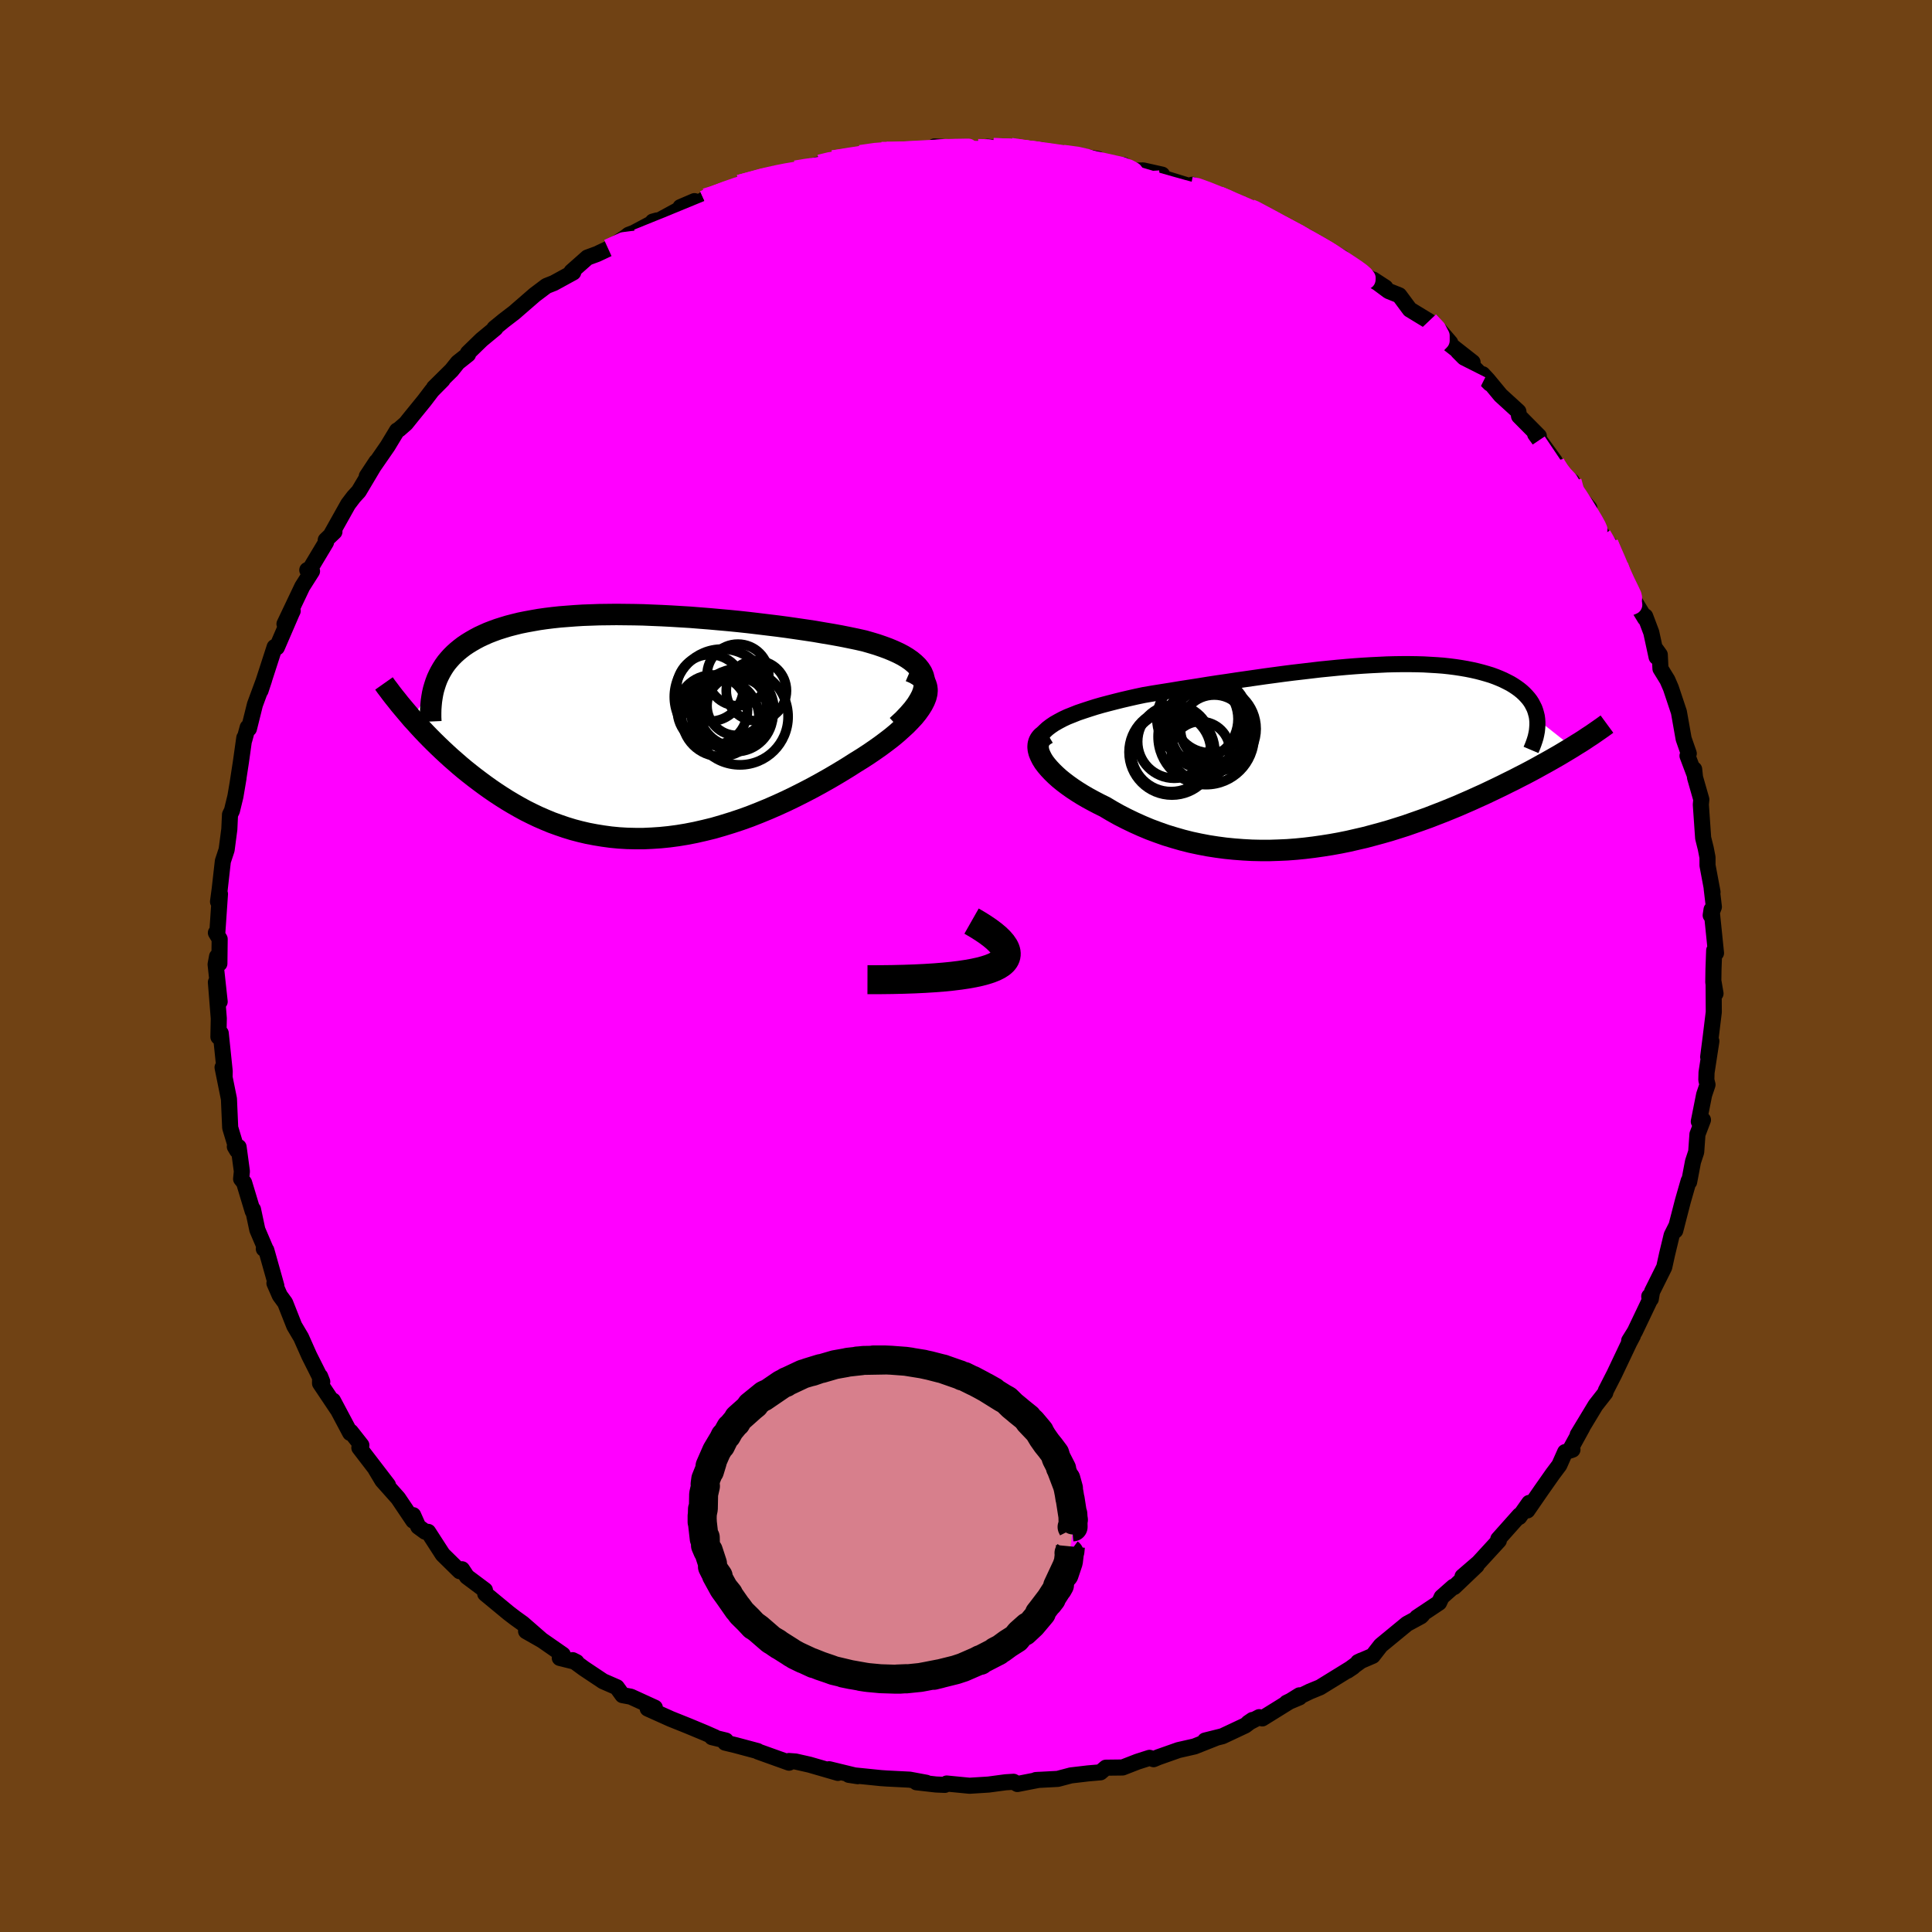 <svg viewBox="-100 -100 200 200" xmlns="http://www.w3.org/2000/svg" width="500" height="500" id="face-svg">
    <defs>
      <clipPath id="leftEyeClipPath">
        <polyline points="29.97,-4.89 29.88,-5.25 29.73,-5.6 29.52,-5.93 29.27,-6.24 28.96,-6.54 28.61,-6.83 28.22,-7.1 27.79,-7.36 27.31,-7.61 26.81,-7.84 26.26,-8.07 25.69,-8.28 25.08,-8.49 24.45,-8.68 23.79,-8.87 22.99,-9.05 22.17,-9.22 21.32,-9.39 20.44,-9.55 19.54,-9.7 18.62,-9.86 17.69,-10 16.73,-10.14 15.76,-10.28 14.78,-10.41 13.79,-10.53 12.8,-10.65 11.79,-10.77 10.78,-10.88 9.77,-10.98 8.76,-11.07 7.76,-11.16 6.75,-11.24 5.75,-11.32 4.76,-11.38 3.77,-11.44 2.8,-11.49 1.83,-11.53 0.88,-11.57 -0.06,-11.59 -0.98,-11.6 -1.89,-11.61 -2.78,-11.6 -3.66,-11.59 -4.51,-11.56 -5.35,-11.53 -6.16,-11.48 -6.95,-11.42 -7.72,-11.36 -8.47,-11.28 -9.2,-11.19 -9.9,-11.09 -10.58,-10.97 -11.24,-10.85 -11.88,-10.72 -12.49,-10.57 -13.07,-10.42 -13.63,-10.25 -14.17,-10.08 -14.69,-9.89 -15.18,-9.7 -15.65,-9.49 -16.1,-9.28 -16.53,-9.05 -16.93,-8.82 -17.32,-8.58 -17.69,-8.33 -18.03,-8.07 -18.36,-7.8 -18.67,-7.52 -18.96,-7.23 -19.23,-6.93 -19.48,-6.63 -19.71,-6.31 -19.92,-5.98 -20.11,-5.65 -20.29,-5.3 -20.45,-4.95 -20.59,-4.58 -23.04,-0.82 -22.68,-0.43 -22.32,-0.03 -21.95,0.37 -21.57,0.77 -21.17,1.18 -20.76,1.59 -20.34,2 -19.91,2.41 -19.47,2.82 -19.02,3.23 -18.55,3.64 -18.08,4.05 -17.59,4.46 -17.09,4.86 -16.58,5.26 -16.05,5.66 -15.51,6.06 -14.95,6.46 -14.38,6.85 -13.8,7.23 -13.2,7.61 -12.58,7.98 -11.95,8.34 -11.31,8.69 -10.65,9.02 -9.98,9.34 -9.29,9.64 -8.59,9.93 -7.87,10.19 -7.14,10.44 -6.39,10.67 -5.63,10.87 -4.86,11.05 -4.07,11.2 -3.27,11.33 -2.46,11.44 -1.63,11.52 -0.79,11.57 0.06,11.59 0.92,11.59 1.79,11.55 2.68,11.49 3.57,11.4 4.47,11.28 5.38,11.13 6.3,10.95 7.22,10.74 8.16,10.51 9.09,10.24 10.03,9.95 10.97,9.64 11.92,9.3 12.86,8.93 13.81,8.54 14.75,8.13 15.69,7.7 16.62,7.25 17.55,6.78 18.47,6.3 19.38,5.8 20.28,5.29 21.16,4.77 22.03,4.24 22.88,3.7 23.56,3.28 24.22,2.85 24.85,2.42 25.46,1.99 26.05,1.55 26.61,1.12 27.14,0.68 27.63,0.24 28.1,-0.19 28.52,-0.62 28.91,-1.04 29.25,-1.46 29.55,-1.88 29.8,-2.28 30,-2.67" />
      </clipPath>
      <clipPath id="rightEyeClipPath">
        <polyline points="-29.83,-3.36 -29.41,-3.6 -28.96,-3.84 -28.47,-4.07 -27.94,-4.28 -27.39,-4.5 -26.8,-4.7 -26.19,-4.9 -25.56,-5.1 -24.9,-5.29 -24.22,-5.47 -23.52,-5.65 -22.8,-5.83 -22.07,-6 -21.32,-6.17 -20.56,-6.33 -19.63,-6.49 -18.69,-6.64 -17.74,-6.79 -16.78,-6.95 -15.81,-7.1 -14.84,-7.25 -13.86,-7.41 -12.88,-7.56 -11.9,-7.7 -10.92,-7.85 -9.94,-7.99 -8.96,-8.13 -7.99,-8.27 -7.02,-8.4 -6.06,-8.53 -5.11,-8.65 -4.16,-8.76 -3.23,-8.87 -2.3,-8.98 -1.39,-9.07 -0.49,-9.16 0.4,-9.24 1.27,-9.31 2.13,-9.37 2.98,-9.42 3.8,-9.46 4.62,-9.5 5.41,-9.52 6.19,-9.53 6.94,-9.53 7.68,-9.52 8.4,-9.5 9.1,-9.46 9.78,-9.42 10.44,-9.37 11.08,-9.3 11.7,-9.22 12.29,-9.13 12.87,-9.03 13.42,-8.92 13.95,-8.8 14.45,-8.67 14.94,-8.53 15.4,-8.39 15.84,-8.23 16.26,-8.06 16.65,-7.89 17.03,-7.7 17.38,-7.52 17.71,-7.32 18.01,-7.12 18.3,-6.91 18.57,-6.69 18.82,-6.46 19.04,-6.23 19.25,-5.99 19.44,-5.74 19.6,-5.49 19.74,-5.22 19.87,-4.96 19.97,-4.68 20.05,-4.4 20.12,-4.12 20.16,-3.82 23.81,-0.93 23.38,-0.67 22.93,-0.4 22.48,-0.13 22.01,0.14 21.52,0.42 21.02,0.7 20.51,0.98 19.99,1.27 19.45,1.56 18.9,1.85 18.33,2.14 17.75,2.44 17.16,2.73 16.56,3.03 15.94,3.33 15.31,3.63 14.66,3.94 13.99,4.24 13.31,4.55 12.62,4.85 11.91,5.16 11.18,5.46 10.44,5.76 9.69,6.05 8.92,6.35 8.14,6.63 7.34,6.91 6.54,7.19 5.72,7.45 4.89,7.71 4.05,7.95 3.2,8.18 2.34,8.41 1.47,8.61 0.6,8.81 -0.29,8.99 -1.18,9.15 -2.07,9.29 -2.98,9.42 -3.88,9.53 -4.79,9.62 -5.71,9.69 -6.62,9.73 -7.54,9.76 -8.45,9.76 -9.37,9.74 -10.28,9.69 -11.2,9.62 -12.11,9.53 -13.01,9.41 -13.91,9.27 -14.8,9.1 -15.69,8.91 -16.56,8.69 -17.43,8.44 -18.28,8.18 -19.13,7.88 -19.96,7.57 -20.77,7.23 -21.57,6.87 -22.36,6.49 -23.12,6.1 -23.87,5.68 -24.59,5.25 -25.2,4.95 -25.79,4.64 -26.36,4.33 -26.91,4.01 -27.44,3.68 -27.94,3.35 -28.42,3.01 -28.87,2.67 -29.29,2.33 -29.68,1.98 -30.03,1.64 -30.36,1.29 -30.65,0.95 -30.9,0.62 -31.11,0.28" />
      </clipPath>
      <filter id="fuzzy">
        <feTurbulence id="turbulence" baseFrequency="0.05" numOctaves="3" type="noise" result="noise" />
        <feDisplacementMap in="SourceGraphic" in2="noise" scale="2" />
      </filter>
      <linearGradient id="rainbowGradient" x1="0%" y1="0%" x2="100%" y2="0%">
        <stop offset="0%" style="stop-color: [object Object]; stop-opacity: 1" />
        <stop offset="50%" style="stop-color: [object Object]; stop-opacity: 1" />
        <stop offset="100%" style="stop-color: [object Object]; stop-opacity: 1" />
      </linearGradient>
    </defs>
    <rect x="-100" y="-100" width="100%" height="100%" fill="rgb(112, 66, 20)" />
    <polyline id="faceContour" points="77.38,0.34 77.36,1.69 77.59,2.85 77.39,1.68 77.41,4.77 77.1,7.3 76.83,9.42 77.16,7.78 76.66,11.03 76.64,11.8 76.76,12.29 76.41,13.33 75.86,16.1 76.29,15.93 75.72,17.42 75.59,19.25 75.26,20.25 74.86,22.35 74.81,22.24 74.21,24.33 73.42,27.39 73.56,26.86 73.05,27.87 72.58,29.82 72.28,31.18 71.02,33.71 70.89,34.47 70.73,34.2 70.77,34.63 69.24,37.84 68.65,38.79 69.04,38.26 68.66,38.98 67.11,42.25 66.22,43.99 66.18,44.18 65.17,45.47 63.32,48.53 63.8,47.77 62.63,49.9 62.78,50.07 62.02,50.32 61.42,51.67 60.73,52.59 59.53,54.3 58.11,56.36 58.3,55.58 57.27,57.04 57.3,56.86 55.1,59.33 55.16,59.48 53.06,61.77 51.4,63.2 52.86,62.07 50.53,64.29 50.45,64.26 49.24,65.33 48.97,65.91 46.69,67.43 47.23,67.18 47.09,67.32 45.65,68.1 42.94,70.33 42.1,71.41 40.59,72.06 40.93,71.9 39.49,72.95 40.07,72.56 36.65,74.67 35.58,75.11 33.19,76.27 34.52,75.71 34.52,75.5 30.67,77.89 30.35,77.76 29.22,78.35 29.66,78.05 28.91,78.62 26.55,79.73 24.75,80.18 25.83,79.93 23.66,80.79 21.99,81.17 19.92,81.9 19.42,82.11 19,81.97 17.75,82.37 16.21,82.97 14.48,82.99 13.92,83.47 12.65,83.58 10.86,83.79 9.5,84.15 7.23,84.27 7.53,84.25 5.32,84.68 4.92,84.45 4.11,84.5 2.31,84.74 2.29,84.74 0.37,84.86 -2,84.63 -2.19,84.77 -3.11,84.73 -5.13,84.5 -4.11,84.55 -5.83,84.23 -8.2,84.11 -8.79,84.07 -12.13,83.73 -11.21,83.87 -14.17,83.15 -13.26,83.53 -16.19,82.68 -17.65,82.35 -18.33,82.3 -18.32,82.47 -21.53,81.32 -21.57,81.27 -23.85,80.66 -24.93,80.4 -24.86,80.18 -26.3,79.83 -26,79.84 -26.95,79.42 -28.75,78.67 -30.57,77.94 -32.95,76.87 -32.21,76.78 -34.7,75.64 -35.56,75.48 -36.15,74.66 -37.57,74.04 -39.55,72.72 -40.72,71.86 -40.32,72.06 -42.05,71.63 -41.74,71.29 -43.87,69.81 -45.54,68.86 -44.02,69.69 -45.89,68.06 -46.67,67.5 -47.35,66.98 -49.77,64.98 -49.8,64.61 -51.66,63.22 -52.17,62.45 -52.41,62.65 -54.17,60.92 -55.68,58.58 -55.99,58.56 -56.7,58.04 -57.23,56.85 -57.22,57.42 -58.79,55.09 -60.42,53.26 -61.11,52.11 -59.84,53.73 -62.8,49.87 -62.59,49.61 -63.69,48.21 -63.75,48.34 -65.53,44.99 -65.09,45.86 -66.87,43.2 -66.86,42.48 -66.64,43.04 -67.23,41.85 -67.99,40.34 -68.83,38.45 -69.54,37.25 -70.48,34.87 -71.04,34.1 -71.59,32.84 -71.39,33.12 -72.43,29.42 -72.69,29.28 -72.48,29.37 -73.36,27.31 -73.81,25.2 -73.84,25.38 -74.73,22.43 -75.04,22.04 -74.96,21.26 -75.3,18.74 -75.69,18.7 -75.46,19.09 -76.17,16.74 -76.26,14.7 -76.3,13.76 -76.96,10.5 -76.75,11.48 -76.74,10.89 -77.15,6.96 -77.39,7.34 -77.35,5.43 -77.65,1.68 -77.26,3.69 -77.68,-0.17 -77.53,-0.98 -77.29,-0.25 -77.26,-2.79 -77.65,-3.44 -77.5,-3.5 -77.23,-7.46 -77.43,-6.66 -77.26,-7.93 -76.93,-10.85 -76.54,-12.03 -76.26,-14.16 -76.19,-15.67 -75.99,-16.08 -75.63,-17.56 -75.31,-19.45 -75.38,-19.05 -75.06,-21.13 -74.71,-23.62 -74.71,-23.41 -74.36,-24.7 -74.23,-24.57 -73.61,-27.06 -72.65,-29.66 -73.03,-28.51 -72.6,-29.84 -71.57,-33.02 -71.34,-32.98 -69.8,-36.55 -69.7,-36.76 -70.55,-35.41 -68.71,-39.28 -67.7,-40.87 -68.19,-40.99 -67.88,-41.14 -66.25,-43.86 -66.28,-44.09 -65.38,-44.95 -65.72,-44.67 -63.96,-47.81 -63.39,-48.56 -62.86,-49.14 -61.04,-52.2 -62.03,-50.7 -59.88,-53.81 -58.9,-55.43 -58.7,-55.54 -57.99,-56.16 -57.46,-56.82 -56.07,-58.53 -55.28,-59.57 -54.19,-60.67 -55.07,-59.87 -53.25,-61.67 -52.61,-62.47 -51.55,-63.31 -51.56,-63.46 -50.15,-64.83 -48.71,-66.02 -48.82,-66.02 -47.84,-66.82 -46.77,-67.64 -44.65,-69.48 -43.43,-70.4 -42.67,-70.7 -40.66,-71.8 -40.84,-71.88 -39.19,-73.34 -38.21,-73.7 -37.04,-74.25 -35.24,-75.44 -34.93,-75.69 -34.38,-75.9 -31.98,-77.18 -32.42,-77.06 -32.29,-76.9 -28.11,-79.18 -29.56,-78.56 -27.1,-79.28 -25.47,-79.97 -26.95,-79.51 -25.69,-79.99 -22.73,-80.96 -23.45,-80.91 -19.63,-82.05 -20.03,-81.75 -17.64,-82.39 -17.37,-82.43 -15.13,-83 -13.97,-83.34 -13.76,-83.44 -12.19,-83.67 -10.93,-83.99 -8.39,-84.37 -8.76,-84.32 -8.2,-84.26 -5.59,-84.48 -5.13,-84.52 -2.57,-84.69 -3.37,-84.5 -3.26,-84.84 1.73,-84.52 1.24,-84.61 2.24,-84.8 2.84,-84.71 4.64,-84.73 5.7,-84.54 7.89,-84.46 8.17,-84.09 10.05,-84.01 11.68,-83.86 13.66,-83.54 13.21,-83.28 15.46,-82.92 15.02,-82.88 16.31,-82.91 17.3,-82.32 18.33,-82.36 20.3,-81.92 20.02,-81.7 23.27,-80.7 23.41,-80.87 25.62,-80 25.04,-80.19 28.44,-78.76 29.45,-78.39 29.56,-78.44 30.42,-77.92 31.34,-77.42 32.65,-76.7 35.27,-75.49 37.07,-74.34 34.71,-75.59 38.9,-73.35 38.96,-72.98 38.31,-73.44 39.72,-72.73 41.33,-71.48 43.41,-70.24 42.15,-71.06 43.75,-69.87 44.85,-69.43 45.94,-67.96 47.93,-66.75 48.93,-65.92 50.13,-64.52 49.7,-64.65 52.44,-62.5 50.94,-63.61 54.24,-60.29 53.48,-61.26 54.01,-60.69 55.34,-59.08 57.18,-57.4 57.25,-56.93 59.3,-54.86 58.92,-55.05 60.94,-52.27 60.62,-52.55 61.59,-50.82 61.55,-51.09 62.73,-50.18 62.89,-49.29 64.53,-47.4 64.54,-46.49 65.84,-44.67 65.81,-44.59 66.53,-43.75 67.57,-41.41 67.86,-40.67 68.03,-39.87 69.38,-37.49 70.3,-35.98 70.31,-36.2 70.94,-34.53 71.49,-31.99 71.45,-32.74 71.82,-32.22 71.89,-30.78 72.61,-29.61 72.97,-28.78 73.8,-26.29 74.29,-23.52 74.82,-22 74.69,-21.76 75.41,-19.85 75.38,-20.36 75.47,-19.51 76.12,-17.24 76.07,-16.71 76.31,-13.25 76.58,-12.17 76.76,-11.24 76.76,-10.42 77.28,-7.65 77.19,-8.05 77.42,-6.12 77.09,-5.25 77.18,-5.84 77.64,-1.34 77.45,-1.61 77.38,0.34 77.36,1.69" fill="rgb(255, 0, 255)" stroke="black" stroke-width="1.667" stroke-linejoin="round" filter="url(#fuzzy)" />
    <g transform="translate(38.97 -21.72)">
      <polyline id="rightCountour" points="-29.83,-3.36 -29.41,-3.6 -28.96,-3.84 -28.47,-4.07 -27.94,-4.28 -27.39,-4.5 -26.8,-4.7 -26.19,-4.9 -25.56,-5.1 -24.9,-5.29 -24.22,-5.47 -23.52,-5.65 -22.8,-5.83 -22.07,-6 -21.32,-6.17 -20.56,-6.33 -19.63,-6.49 -18.69,-6.64 -17.74,-6.79 -16.78,-6.95 -15.81,-7.1 -14.84,-7.25 -13.86,-7.41 -12.88,-7.56 -11.9,-7.7 -10.92,-7.85 -9.94,-7.99 -8.96,-8.13 -7.99,-8.27 -7.02,-8.4 -6.06,-8.53 -5.11,-8.65 -4.16,-8.76 -3.23,-8.87 -2.3,-8.98 -1.39,-9.07 -0.49,-9.16 0.4,-9.24 1.27,-9.31 2.13,-9.37 2.98,-9.42 3.8,-9.46 4.62,-9.5 5.41,-9.52 6.19,-9.53 6.94,-9.53 7.68,-9.52 8.4,-9.5 9.1,-9.46 9.78,-9.42 10.44,-9.37 11.08,-9.3 11.7,-9.22 12.29,-9.13 12.87,-9.03 13.42,-8.92 13.95,-8.8 14.45,-8.67 14.94,-8.53 15.4,-8.39 15.84,-8.23 16.26,-8.06 16.65,-7.89 17.03,-7.7 17.38,-7.52 17.71,-7.32 18.01,-7.12 18.3,-6.91 18.57,-6.69 18.82,-6.46 19.04,-6.23 19.25,-5.99 19.44,-5.74 19.6,-5.49 19.74,-5.22 19.87,-4.96 19.97,-4.68 20.05,-4.4 20.12,-4.12 20.16,-3.82 23.81,-0.93 23.38,-0.67 22.93,-0.4 22.48,-0.13 22.01,0.14 21.52,0.42 21.02,0.7 20.51,0.98 19.99,1.27 19.45,1.56 18.9,1.85 18.33,2.14 17.75,2.44 17.16,2.73 16.56,3.03 15.94,3.33 15.31,3.63 14.66,3.94 13.99,4.24 13.31,4.55 12.62,4.85 11.91,5.16 11.18,5.46 10.44,5.76 9.69,6.05 8.92,6.35 8.14,6.63 7.34,6.91 6.54,7.19 5.72,7.45 4.89,7.71 4.05,7.95 3.2,8.18 2.34,8.41 1.47,8.61 0.6,8.81 -0.29,8.99 -1.18,9.15 -2.07,9.29 -2.98,9.42 -3.88,9.53 -4.79,9.62 -5.71,9.69 -6.62,9.73 -7.54,9.76 -8.45,9.76 -9.37,9.74 -10.28,9.69 -11.2,9.62 -12.11,9.53 -13.01,9.41 -13.91,9.27 -14.8,9.1 -15.69,8.91 -16.56,8.69 -17.43,8.44 -18.28,8.18 -19.13,7.88 -19.96,7.57 -20.77,7.23 -21.57,6.87 -22.36,6.49 -23.12,6.1 -23.87,5.68 -24.59,5.25 -25.2,4.95 -25.79,4.64 -26.36,4.33 -26.91,4.01 -27.44,3.68 -27.94,3.35 -28.42,3.01 -28.87,2.67 -29.29,2.33 -29.68,1.98 -30.03,1.64 -30.36,1.29 -30.65,0.95 -30.9,0.62 -31.11,0.28" fill="white" stroke="white" stroke-width="0" stroke-linejoin="round" filter="url(#fuzzy)" />
    </g>
    <g transform="translate(-34.3 -24.78)">
      <polyline id="leftCountour" points="29.97,-4.89 29.88,-5.25 29.73,-5.6 29.52,-5.93 29.27,-6.24 28.96,-6.54 28.61,-6.83 28.22,-7.1 27.79,-7.36 27.31,-7.61 26.81,-7.84 26.26,-8.07 25.69,-8.28 25.08,-8.49 24.45,-8.68 23.79,-8.87 22.99,-9.05 22.17,-9.22 21.32,-9.39 20.44,-9.55 19.54,-9.7 18.62,-9.86 17.69,-10 16.73,-10.14 15.76,-10.28 14.78,-10.41 13.79,-10.53 12.8,-10.65 11.79,-10.77 10.78,-10.88 9.77,-10.98 8.76,-11.07 7.76,-11.16 6.75,-11.24 5.75,-11.32 4.76,-11.38 3.77,-11.44 2.8,-11.49 1.83,-11.53 0.88,-11.57 -0.06,-11.59 -0.98,-11.6 -1.89,-11.61 -2.78,-11.6 -3.66,-11.59 -4.51,-11.56 -5.35,-11.53 -6.16,-11.48 -6.95,-11.42 -7.72,-11.36 -8.47,-11.28 -9.2,-11.19 -9.9,-11.09 -10.58,-10.97 -11.24,-10.85 -11.88,-10.72 -12.49,-10.57 -13.07,-10.42 -13.63,-10.25 -14.17,-10.08 -14.69,-9.89 -15.18,-9.7 -15.65,-9.49 -16.1,-9.28 -16.53,-9.05 -16.93,-8.82 -17.32,-8.58 -17.69,-8.33 -18.03,-8.07 -18.36,-7.8 -18.67,-7.52 -18.96,-7.23 -19.23,-6.93 -19.48,-6.63 -19.71,-6.31 -19.92,-5.98 -20.11,-5.65 -20.29,-5.3 -20.45,-4.95 -20.59,-4.58 -23.04,-0.82 -22.68,-0.43 -22.32,-0.03 -21.95,0.37 -21.57,0.77 -21.17,1.18 -20.76,1.59 -20.34,2 -19.91,2.41 -19.47,2.82 -19.02,3.23 -18.55,3.64 -18.08,4.05 -17.59,4.46 -17.09,4.86 -16.58,5.26 -16.05,5.66 -15.51,6.06 -14.95,6.46 -14.38,6.85 -13.8,7.23 -13.2,7.61 -12.58,7.98 -11.95,8.34 -11.31,8.69 -10.65,9.02 -9.98,9.34 -9.29,9.64 -8.59,9.93 -7.87,10.19 -7.14,10.44 -6.39,10.67 -5.63,10.87 -4.86,11.05 -4.07,11.2 -3.27,11.33 -2.46,11.44 -1.63,11.52 -0.79,11.57 0.06,11.59 0.92,11.59 1.79,11.55 2.68,11.49 3.57,11.4 4.47,11.28 5.38,11.13 6.3,10.95 7.22,10.74 8.16,10.51 9.09,10.24 10.03,9.95 10.97,9.64 11.92,9.3 12.86,8.93 13.81,8.54 14.75,8.13 15.69,7.7 16.62,7.25 17.55,6.78 18.47,6.3 19.38,5.8 20.28,5.29 21.16,4.77 22.03,4.24 22.88,3.7 23.56,3.28 24.22,2.85 24.85,2.42 25.46,1.99 26.05,1.55 26.61,1.12 27.14,0.68 27.63,0.24 28.1,-0.19 28.52,-0.62 28.91,-1.04 29.25,-1.46 29.55,-1.88 29.8,-2.28 30,-2.67" fill="white" stroke="white" stroke-width="0" stroke-linejoin="round" filter="url(#fuzzy)" />
    </g>
    <g transform="translate(38.97 -21.72)">
      <polyline id="rightUpper" points="-31.35,-0.35 -31.46,-0.71 -31.5,-1.06 -31.48,-1.39 -31.4,-1.7 -31.26,-2.01 -31.07,-2.3 -30.83,-2.58 -30.54,-2.85 -30.2,-3.11 -29.83,-3.36 -29.41,-3.6 -28.96,-3.84 -28.47,-4.07 -27.94,-4.28 -27.39,-4.5 -26.8,-4.7 -26.19,-4.9 -25.56,-5.1 -24.9,-5.29 -24.22,-5.47 -23.52,-5.65 -22.8,-5.83 -22.07,-6 -21.32,-6.17 -20.56,-6.33 -19.63,-6.49 -18.69,-6.64 -17.74,-6.79 -16.78,-6.95 -15.81,-7.1 -14.84,-7.25 -13.86,-7.41 -12.88,-7.56 -11.9,-7.7 -10.92,-7.85 -9.94,-7.99 -8.96,-8.13 -7.99,-8.27 -7.02,-8.4 -6.06,-8.53 -5.11,-8.65 -4.16,-8.76 -3.23,-8.87 -2.3,-8.98 -1.39,-9.07 -0.49,-9.16 0.4,-9.24 1.27,-9.31 2.13,-9.37 2.98,-9.42 3.8,-9.46 4.62,-9.5 5.41,-9.52 6.19,-9.53 6.94,-9.53 7.68,-9.52 8.4,-9.5 9.1,-9.46 9.78,-9.42 10.44,-9.37 11.08,-9.3 11.7,-9.22 12.29,-9.13 12.87,-9.03 13.42,-8.92 13.95,-8.8 14.45,-8.67 14.94,-8.53 15.4,-8.39 15.84,-8.23 16.26,-8.06 16.65,-7.89 17.03,-7.7 17.38,-7.52 17.71,-7.32 18.01,-7.12 18.3,-6.91 18.57,-6.69 18.82,-6.46 19.04,-6.23 19.25,-5.99 19.44,-5.74 19.6,-5.49 19.74,-5.22 19.87,-4.96 19.97,-4.68 20.05,-4.4 20.12,-4.12 20.16,-3.82 20.18,-3.53 20.18,-3.22 20.16,-2.92 20.13,-2.61 20.07,-2.29 20,-1.97 19.9,-1.64 19.79,-1.32 19.66,-0.98 19.52,-0.65" fill="none" stroke="black" stroke-width="1.667" stroke-linejoin="round" filter="url(#fuzzy)" />
      <polyline id="rightLower" points="-30.56,-2.34 -30.86,-2.16 -31.11,-1.96 -31.29,-1.74 -31.42,-1.49 -31.49,-1.23 -31.51,-0.95 -31.48,-0.66 -31.4,-0.35 -31.27,-0.04 -31.11,0.28 -30.9,0.62 -30.65,0.95 -30.36,1.29 -30.03,1.64 -29.68,1.98 -29.29,2.33 -28.87,2.67 -28.42,3.01 -27.94,3.35 -27.44,3.68 -26.91,4.01 -26.36,4.33 -25.79,4.64 -25.2,4.95 -24.59,5.25 -23.87,5.68 -23.12,6.1 -22.36,6.49 -21.57,6.87 -20.77,7.23 -19.96,7.57 -19.13,7.88 -18.28,8.18 -17.43,8.44 -16.56,8.69 -15.69,8.91 -14.8,9.1 -13.91,9.27 -13.01,9.41 -12.11,9.53 -11.2,9.62 -10.28,9.69 -9.37,9.74 -8.45,9.76 -7.54,9.76 -6.62,9.73 -5.71,9.69 -4.79,9.62 -3.88,9.53 -2.98,9.42 -2.07,9.29 -1.18,9.15 -0.29,8.99 0.6,8.81 1.47,8.61 2.34,8.41 3.2,8.18 4.05,7.95 4.89,7.71 5.72,7.45 6.54,7.19 7.34,6.91 8.14,6.63 8.92,6.35 9.69,6.05 10.44,5.76 11.18,5.46 11.91,5.16 12.62,4.85 13.31,4.55 13.99,4.24 14.66,3.94 15.31,3.63 15.94,3.33 16.56,3.03 17.16,2.73 17.75,2.44 18.33,2.14 18.9,1.85 19.45,1.56 19.99,1.27 20.51,0.98 21.02,0.7 21.52,0.42 22.01,0.14 22.48,-0.13 22.93,-0.4 23.38,-0.67 23.81,-0.93 24.22,-1.19 24.63,-1.44 25.02,-1.69 25.39,-1.94 25.76,-2.18 26.11,-2.42 26.44,-2.65 26.77,-2.88 27.08,-3.1 27.38,-3.32" fill="none" stroke="black" stroke-width="2.222" stroke-linejoin="round" filter="url(#fuzzy)" />
      <circle r="4.442" cx="-13.379" cy="-2.839" stroke="black" fill="none" stroke-width="1.0" filter="url(#fuzzy)" clip-path="url(#rightEyeClipPath)" /><circle r="3.03" cx="-14.689" cy="-0.559" stroke="black" fill="none" stroke-width="1.0" filter="url(#fuzzy)" clip-path="url(#rightEyeClipPath)" /><circle r="4.444" cx="-17.649" cy="-0.419" stroke="black" fill="none" stroke-width="1.0" filter="url(#fuzzy)" clip-path="url(#rightEyeClipPath)" /><circle r="4.97" cx="-14.114" cy="-2.024" stroke="black" fill="none" stroke-width="1.0" filter="url(#fuzzy)" clip-path="url(#rightEyeClipPath)" /><circle r="4.104" cx="-14.094" cy="-2.704" stroke="black" fill="none" stroke-width="1.0" filter="url(#fuzzy)" clip-path="url(#rightEyeClipPath)" /><circle r="3.788" cx="-17.414" cy="-1.504" stroke="black" fill="none" stroke-width="1.0" filter="url(#fuzzy)" clip-path="url(#rightEyeClipPath)" /><circle r="4.118" cx="-17.734" cy="-0.449" stroke="black" fill="none" stroke-width="1.0" filter="url(#fuzzy)" clip-path="url(#rightEyeClipPath)" /><circle r="3.846" cx="-13.674" cy="-4.194" stroke="black" fill="none" stroke-width="1.0" filter="url(#fuzzy)" clip-path="url(#rightEyeClipPath)" /><circle r="4.198" cx="-15.009" cy="-3.849" stroke="black" fill="none" stroke-width="1.0" filter="url(#fuzzy)" clip-path="url(#rightEyeClipPath)" /><circle r="3.5" cx="-13.269" cy="-2.834" stroke="black" fill="none" stroke-width="1.0" filter="url(#fuzzy)" clip-path="url(#rightEyeClipPath)" />
      </g>
    <g transform="translate(-34.3 -24.78)">
      <polyline id="leftUpper" points="27.16,-0.08 27.8,-0.67 28.34,-1.24 28.81,-1.78 29.19,-2.29 29.49,-2.78 29.73,-3.24 29.89,-3.68 29.98,-4.11 30,-4.51 29.97,-4.89 29.88,-5.25 29.73,-5.6 29.52,-5.93 29.27,-6.24 28.96,-6.54 28.61,-6.83 28.22,-7.1 27.79,-7.36 27.31,-7.61 26.81,-7.84 26.26,-8.07 25.69,-8.28 25.08,-8.49 24.45,-8.68 23.79,-8.87 22.99,-9.05 22.17,-9.22 21.32,-9.39 20.44,-9.55 19.54,-9.7 18.62,-9.86 17.69,-10 16.73,-10.14 15.76,-10.28 14.78,-10.41 13.79,-10.53 12.8,-10.65 11.79,-10.77 10.78,-10.88 9.77,-10.98 8.76,-11.07 7.76,-11.16 6.75,-11.24 5.75,-11.32 4.76,-11.38 3.77,-11.44 2.8,-11.49 1.83,-11.53 0.88,-11.57 -0.06,-11.59 -0.98,-11.6 -1.89,-11.61 -2.78,-11.6 -3.66,-11.59 -4.51,-11.56 -5.35,-11.53 -6.16,-11.48 -6.95,-11.42 -7.72,-11.36 -8.47,-11.28 -9.2,-11.19 -9.9,-11.09 -10.58,-10.97 -11.24,-10.85 -11.88,-10.72 -12.49,-10.57 -13.07,-10.42 -13.63,-10.25 -14.17,-10.08 -14.69,-9.89 -15.18,-9.7 -15.65,-9.49 -16.1,-9.28 -16.53,-9.05 -16.93,-8.82 -17.32,-8.58 -17.69,-8.33 -18.03,-8.07 -18.36,-7.8 -18.67,-7.52 -18.96,-7.23 -19.23,-6.93 -19.48,-6.63 -19.71,-6.31 -19.92,-5.98 -20.11,-5.65 -20.29,-5.3 -20.45,-4.95 -20.59,-4.58 -20.71,-4.21 -20.82,-3.84 -20.91,-3.45 -20.98,-3.05 -21.04,-2.65 -21.08,-2.24 -21.11,-1.83 -21.12,-1.4 -21.12,-0.97 -21.1,-0.53" fill="none" stroke="black" stroke-width="2.222" stroke-linejoin="round" filter="url(#fuzzy)" />
      <polyline id="leftLower" points="28.5,-5.73 28.99,-5.52 29.39,-5.28 29.72,-5.02 29.96,-4.74 30.13,-4.44 30.23,-4.12 30.27,-3.78 30.24,-3.42 30.15,-3.05 30,-2.67 29.8,-2.28 29.55,-1.88 29.25,-1.46 28.91,-1.04 28.52,-0.62 28.1,-0.19 27.63,0.24 27.14,0.68 26.61,1.12 26.05,1.55 25.46,1.99 24.85,2.42 24.22,2.85 23.56,3.28 22.88,3.7 22.03,4.24 21.16,4.77 20.28,5.29 19.38,5.8 18.47,6.3 17.55,6.78 16.62,7.25 15.69,7.7 14.75,8.13 13.81,8.54 12.86,8.93 11.92,9.3 10.97,9.64 10.03,9.95 9.09,10.24 8.16,10.51 7.22,10.74 6.3,10.95 5.38,11.13 4.47,11.28 3.57,11.4 2.68,11.49 1.79,11.55 0.92,11.59 0.06,11.59 -0.79,11.57 -1.63,11.52 -2.46,11.44 -3.27,11.33 -4.07,11.2 -4.86,11.05 -5.63,10.87 -6.39,10.67 -7.14,10.44 -7.87,10.19 -8.59,9.93 -9.29,9.64 -9.98,9.34 -10.65,9.02 -11.31,8.69 -11.95,8.34 -12.58,7.98 -13.2,7.61 -13.8,7.23 -14.38,6.85 -14.95,6.46 -15.51,6.06 -16.05,5.66 -16.58,5.26 -17.09,4.86 -17.59,4.46 -18.08,4.05 -18.55,3.64 -19.02,3.23 -19.47,2.82 -19.91,2.41 -20.34,2 -20.76,1.59 -21.17,1.18 -21.57,0.77 -21.95,0.37 -22.32,-0.03 -22.68,-0.43 -23.04,-0.82 -23.37,-1.21 -23.7,-1.6 -24.02,-1.98 -24.33,-2.35 -24.62,-2.72 -24.91,-3.08 -25.19,-3.44 -25.45,-3.79 -25.71,-4.13 -25.95,-4.47" fill="none" stroke="black" stroke-width="2.222" stroke-linejoin="round" filter="url(#fuzzy)" />
      <circle r="3.194" cx="10.688" cy="-5.347" stroke="black" fill="none" stroke-width="1.0" filter="url(#fuzzy)" clip-path="url(#leftEyeClipPath)" /><circle r="3.634" cx="8.048" cy="-1.712" stroke="black" fill="none" stroke-width="1.0" filter="url(#fuzzy)" clip-path="url(#leftEyeClipPath)" /><circle r="4.938" cx="9.043" cy="-3.087" stroke="black" fill="none" stroke-width="1.0" filter="url(#fuzzy)" clip-path="url(#leftEyeClipPath)" /><circle r="3.99" cx="8.883" cy="-0.897" stroke="black" fill="none" stroke-width="1.0" filter="url(#fuzzy)" clip-path="url(#leftEyeClipPath)" /><circle r="3.884" cx="10.533" cy="-1.797" stroke="black" fill="none" stroke-width="1.0" filter="url(#fuzzy)" clip-path="url(#leftEyeClipPath)" /><circle r="3.85" cx="10.458" cy="-1.257" stroke="black" fill="none" stroke-width="1.0" filter="url(#fuzzy)" clip-path="url(#leftEyeClipPath)" /><circle r="4.986" cx="10.898" cy="-1.027" stroke="black" fill="none" stroke-width="1.0" filter="url(#fuzzy)" clip-path="url(#leftEyeClipPath)" /><circle r="3.072" cx="10.563" cy="-2.162" stroke="black" fill="none" stroke-width="1.0" filter="url(#fuzzy)" clip-path="url(#leftEyeClipPath)" /><circle r="3.45" cx="7.803" cy="-4.007" stroke="black" fill="none" stroke-width="1.0" filter="url(#fuzzy)" clip-path="url(#leftEyeClipPath)" /><circle r="3.116" cx="12.598" cy="-3.717" stroke="black" fill="none" stroke-width="1.0" filter="url(#fuzzy)" clip-path="url(#leftEyeClipPath)" />
    </g>
    <g id="hairs">
      <polyline points="2.84,-84.71 4.43,-84.66 5.95,-84.51 7.46,-84.31 8.96,-84.09 10.41,-83.87 11.76,-83.65 12.95,-83.43 13.94,-83.24 14.72,-83.07 15.33,-82.93 15.78,-82.83 16.07,-82.76 16.17,-82.73 16,-82.73 15.52,-82.79 14.65,-82.9 13.34,-83.09 11.57,-83.38 9.28,-83.75 6.42,-84.2" fill="none" stroke="rgb(255, 0, 255)" stroke-width="2" stroke-linejoin="round" filter="url(#fuzzy)" /><polyline points="68.03,-39.87 68.91,-38.17 69.01,-37.39 68.47,-37.17 67.33,-37.38 65.62,-38.06 63.33,-39.22 60.45,-40.84 56.99,-42.86 52.95,-45.25 48.27,-48.02 42.9,-51.23 36.76,-55 29.81,-59.44 22.09,-64.63 13.66,-70.58 4.4,-77.23" fill="none" stroke="rgb(255, 0, 255)" stroke-width="2" stroke-linejoin="round" filter="url(#fuzzy)" /><polyline points="-27.1,-79.28 -26.19,-79.62 -25.29,-79.81 -23.81,-80.05 -21.84,-80.34 -19.56,-80.61 -17.08,-80.84 -14.48,-81 -11.8,-81.12 -9.07,-81.21 -6.32,-81.27 -3.58,-81.31 -0.86,-81.35 1.81,-81.37 4.43,-81.38 7,-81.37 9.47,-81.33 11.8,-81.28 13.97,-81.25 15.93,-81.25 17.64,-81.27 19.07,-81.3 20.06,-81.36" fill="none" stroke="rgb(255, 0, 255)" stroke-width="2" stroke-linejoin="round" filter="url(#fuzzy)" /><polyline points="61.55,-51.09 62.35,-50.27 62.83,-49.47 63.06,-48.83 62.99,-48.5 62.57,-48.56 61.76,-49.04 60.56,-49.92 58.96,-51.22 56.92,-52.97 54.41,-55.25 51.37,-58.12 47.7,-61.69 43.23,-66.06 37.71,-71.34" fill="none" stroke="rgb(255, 0, 255)" stroke-width="2" stroke-linejoin="round" filter="url(#fuzzy)" /><polyline points="-26.95,-79.51 -25.29,-80.03 -23.37,-80.49 -21.32,-80.83 -19.14,-81.05 -16.83,-81.19 -14.42,-81.27 -11.91,-81.3 -9.32,-81.29 -6.66,-81.24 -3.94,-81.14 -1.17,-81.01 1.63,-80.83 4.44,-80.62 7.24,-80.37 10.01,-80.11 12.72,-79.83 15.34,-79.57 17.8,-79.34 20.06,-79.17 22.09,-79.06 23.96,-79 25.73,-78.93 27.5,-78.77" fill="none" stroke="rgb(255, 0, 255)" stroke-width="2" stroke-linejoin="round" filter="url(#fuzzy)" /><polyline points="-15.13,-83 -14.11,-83.25 -12.85,-83.43 -11.23,-83.6 -9.39,-83.75 -7.49,-83.86 -5.57,-83.93 -3.66,-83.97 -1.75,-83.99 0.12,-83.99 1.91,-83.99 3.6,-83.98 5.15,-83.97 6.52,-83.98 7.59,-84.01 8.21,-84.07 8.33,-84.15 8.08,-84.25" fill="none" stroke="rgb(255, 0, 255)" stroke-width="2" stroke-linejoin="round" filter="url(#fuzzy)" /><polyline points="60.94,-52.27 61.01,-51.99 61.44,-51.32 62.01,-50.54 62.66,-49.66 63.34,-48.69 63.98,-47.7 64.54,-46.79 64.98,-46.05 65.27,-45.52 65.41,-45.19 65.39,-45.07 65.22,-45.19 64.88,-45.58 64.33,-46.32 63.53,-47.52 62.42,-49.25 60.93,-51.51 59.08,-54.26" fill="none" stroke="rgb(255, 0, 255)" stroke-width="2" stroke-linejoin="round" filter="url(#fuzzy)" /><polyline points="4.64,-84.73 5.98,-84.53 7.56,-84.25 9.26,-83.91 11.07,-83.52 12.92,-83.08 14.71,-82.62 16.42,-82.14 18.04,-81.67 19.58,-81.21 21.05,-80.79 22.44,-80.4 23.72,-80.06 24.84,-79.77 25.8,-79.54 26.57,-79.36 27.1,-79.25 27.29,-79.24 26.99,-79.39 26.18,-79.73" fill="none" stroke="rgb(255, 0, 255)" stroke-width="2" stroke-linejoin="round" filter="url(#fuzzy)" /><polyline points="47.93,-66.75 48.67,-65.96 48.9,-65.35 48.67,-64.97 47.98,-64.8 46.77,-64.84 44.98,-65.12 42.6,-65.64 39.59,-66.39 35.93,-67.37 31.56,-68.6 26.42,-70.13 20.44,-72.02 13.54,-74.29 5.59,-76.94 -3.53,-79.98" fill="none" stroke="rgb(255, 0, 255)" stroke-width="2" stroke-linejoin="round" filter="url(#fuzzy)" /><polyline points="-13.76,-83.44 -12.25,-83.69 -10.71,-83.93 -9.29,-84.12 -7.97,-84.24 -6.68,-84.34 -5.4,-84.42 -4.16,-84.49 -3.03,-84.55 -2.02,-84.59 -1.14,-84.63 -0.44,-84.64 0.03,-84.65 0.24,-84.65 0.15,-84.63 -0.23,-84.59 -0.94,-84.52 -2.02,-84.44 -3.49,-84.35 -5.31,-84.28 -7.55,-84.19" fill="none" stroke="rgb(255, 0, 255)" stroke-width="2" stroke-linejoin="round" filter="url(#fuzzy)" /><polyline points="-27.1,-79.28 -26.34,-79.63 -25.91,-79.83 -25.2,-80.09 -24.31,-80.36 -23.41,-80.59 -22.64,-80.72 -22.08,-80.72 -21.76,-80.59 -21.72,-80.31 -21.96,-79.89 -22.5,-79.31 -23.33,-78.58 -24.48,-77.68 -25.95,-76.6 -27.77,-75.33 -29.96,-73.85 -32.54,-72.17 -35.51,-70.29 -38.86,-68.23 -42.62,-65.97 -46.9,-63.44 -51.82,-60.46" fill="none" stroke="rgb(255, 0, 255)" stroke-width="2" stroke-linejoin="round" filter="url(#fuzzy)" /><polyline points="15.02,-82.88 16.05,-82.75 16.81,-82.51 17.32,-82.23 17.55,-81.91 17.45,-81.54 16.96,-81.14 16.03,-80.72 14.61,-80.29 12.68,-79.85 10.19,-79.42 7.05,-78.99 3.21,-78.55 -1.35,-78.09 -6.61,-77.6 -12.51,-77.09 -19.09,-76.57 -26.55,-76.05" fill="none" stroke="rgb(255, 0, 255)" stroke-width="2" stroke-linejoin="round" filter="url(#fuzzy)" /><polyline points="-17.64,-82.39 -16.67,-82.55 -14.98,-82.79 -13.02,-82.98 -10.84,-83.11 -8.44,-83.19 -5.89,-83.24 -3.27,-83.25 -0.66,-83.23 1.9,-83.19 4.4,-83.14 6.76,-83.1 8.94,-83.07 10.87,-83.04 12.55,-83.01 14.03,-82.98" fill="none" stroke="rgb(255, 0, 255)" stroke-width="2" stroke-linejoin="round" filter="url(#fuzzy)" /><polyline points="-23.45,-80.91 -20.89,-81.58 -19.15,-81.89 -17.45,-82.14 -15.65,-82.36 -13.78,-82.58 -11.84,-82.76 -9.84,-82.92 -7.8,-83.05 -5.74,-83.14 -3.7,-83.21 -1.71,-83.26 0.2,-83.3 2.02,-83.32 3.74,-83.34 5.33,-83.36 6.77,-83.39 8.09,-83.41 9.26,-83.42 10.28,-83.43 11.11,-83.45 11.74,-83.47 12.15,-83.54 12.27,-83.66" fill="none" stroke="rgb(255, 0, 255)" stroke-width="2" stroke-linejoin="round" filter="url(#fuzzy)" /><polyline points="-22.73,-80.96 -22.27,-81.18 -21.11,-81.49 -20.05,-81.71 -19.2,-81.83 -18.58,-81.86 -18.2,-81.78 -18.11,-81.56 -18.3,-81.19 -18.81,-80.65 -19.63,-79.94 -20.79,-79.05 -22.33,-77.96 -24.26,-76.67 -26.6,-75.17 -29.38,-73.45 -32.61,-71.53 -36.33,-69.38 -40.49,-67.05 -45.07,-64.53 -50.17,-61.76" fill="none" stroke="rgb(255, 0, 255)" stroke-width="2" stroke-linejoin="round" filter="url(#fuzzy)" /><polyline points="2.84,-84.71 4.4,-84.66 5.86,-84.53 7.26,-84.37 8.57,-84.19 9.75,-84.02 10.73,-83.87 11.41,-83.74 11.74,-83.64 11.68,-83.58 11.27,-83.56 10.5,-83.59 9.39,-83.64 7.85,-83.72 5.75,-83.85 3.03,-84.02 0.01,-84.26" fill="none" stroke="rgb(255, 0, 255)" stroke-width="2" stroke-linejoin="round" filter="url(#fuzzy)" /><polyline points="-13.76,-83.44 -12.17,-83.65 -10.4,-83.79 -8.58,-83.81 -6.7,-83.71 -4.66,-83.54 -2.46,-83.31 -0.12,-83.03 2.29,-82.72 4.77,-82.38 7.3,-82.01 9.85,-81.63 12.38,-81.25 14.81,-80.87 17.11,-80.53 19.22,-80.23 21.15,-79.97 22.89,-79.75 24.49,-79.54 26,-79.3 27.4,-79.01" fill="none" stroke="rgb(255, 0, 255)" stroke-width="2" stroke-linejoin="round" filter="url(#fuzzy)" /><polyline points="-37.04,-74.25 -35.46,-74.97 -33.62,-75.21 -31.22,-75.19 -28.23,-74.97 -24.67,-74.58 -20.55,-74.05 -15.91,-73.36 -10.82,-72.53 -5.37,-71.51 0.43,-70.32 6.57,-68.95 13.08,-67.46 19.95,-65.89 27.12,-64.28 34.48,-62.66 41.93,-61.02 49.4,-59.33" fill="none" stroke="rgb(255, 0, 255)" stroke-width="2" stroke-linejoin="round" filter="url(#fuzzy)" /><polyline points="62.89,-49.29 63.79,-47.87 63.85,-46.94 63.33,-46.39 62.27,-46.12 60.66,-46.07 58.49,-46.21 55.72,-46.57 52.33,-47.18 48.29,-48.09 43.56,-49.34 38.13,-50.95 31.99,-52.94 25.1,-55.33 17.44,-58.09 8.96,-61.2 -0.37,-64.59 -10.52,-68.25 -21.25,-72.34" fill="none" stroke="rgb(255, 0, 255)" stroke-width="2" stroke-linejoin="round" filter="url(#fuzzy)" /><polyline points="62.73,-50.18 63,-49.17 62.97,-48.18 62.37,-47.46 61.14,-47.02 59.28,-46.84 56.79,-46.86 53.67,-47.06 49.88,-47.45 45.42,-48.08 40.25,-48.98 34.33,-50.16 27.59,-51.64 20.01,-53.43 11.57,-55.52 2.27,-57.91 -7.87,-60.6 -18.84,-63.55 -30.71,-66.76" fill="none" stroke="rgb(255, 0, 255)" stroke-width="2" stroke-linejoin="round" filter="url(#fuzzy)" /><polyline points="61.59,-50.82 61.63,-50.76 61.44,-50.31 60.78,-49.72 59.55,-49.18 57.69,-48.8 55.15,-48.64 51.91,-48.69 47.96,-48.93 43.27,-49.35 37.85,-49.94 31.66,-50.73 24.67,-51.75 16.82,-53 8.05,-54.48 -1.68,-56.16 -12.36,-58.06 -23.91,-60.23 -36.14,-62.84" fill="none" stroke="rgb(255, 0, 255)" stroke-width="2" stroke-linejoin="round" filter="url(#fuzzy)" /><polyline points="-23.45,-80.91 -21.02,-81.58 -19.66,-81.89 -18.6,-82.1 -17.7,-82.25 -16.96,-82.35 -16.42,-82.35 -16.08,-82.25 -15.97,-82.02 -16.09,-81.66 -16.47,-81.16 -17.13,-80.5 -18.08,-79.7 -19.32,-78.74 -20.88,-77.63 -22.78,-76.36 -25.02,-74.92 -27.62,-73.32 -30.58,-71.54 -33.94,-69.6 -37.73,-67.47 -42,-65.1 -46.82,-62.4 -52.21,-59.33" fill="none" stroke="rgb(255, 0, 255)" stroke-width="2" stroke-linejoin="round" filter="url(#fuzzy)" /><polyline points="34.71,-75.59 37.31,-74.12 38.38,-73.45 39.06,-73.01 39.72,-72.58 40.36,-72.15 40.88,-71.77 41.23,-71.46 41.41,-71.22 41.4,-71.05 41.17,-70.96 40.67,-70.98 39.82,-71.18 38.57,-71.58 36.89,-72.22 34.79,-73.09 32.28,-74.19 29.37,-75.53 26.07,-77.09 22.4,-78.89 18.3,-80.92" fill="none" stroke="rgb(255, 0, 255)" stroke-width="2" stroke-linejoin="round" filter="url(#fuzzy)" /><polyline points="47.93,-66.75 48.71,-65.93 49.07,-65.25 49.07,-64.74 48.72,-64.38 47.97,-64.17 46.8,-64.12 45.17,-64.23 43.09,-64.48 40.51,-64.86 37.41,-65.38 33.72,-66.09 29.39,-67.01 24.36,-68.2 18.59,-69.66 12.05,-71.41 4.72,-73.47 -3.41,-75.84 -12.5,-78.43" fill="none" stroke="rgb(255, 0, 255)" stroke-width="2" stroke-linejoin="round" filter="url(#fuzzy)" /><polyline points="29.45,-78.39 29.85,-78.23 30.71,-77.77 31.9,-77.13 33.24,-76.4 34.55,-75.69 35.69,-75.05 36.61,-74.52 37.3,-74.11 37.76,-73.83 37.99,-73.67 37.96,-73.66 37.63,-73.82 36.93,-74.19 35.84,-74.77 34.42,-75.55 32.77,-76.46 30.86,-77.48" fill="none" stroke="rgb(255, 0, 255)" stroke-width="2" stroke-linejoin="round" filter="url(#fuzzy)" /><polyline points="-3.37,-84.5 -2.16,-84.62 -0.69,-84.58 0.23,-84.48 0.67,-84.33 0.82,-84.1 0.73,-83.76 0.37,-83.3 -0.31,-82.72 -1.38,-82.02 -2.89,-81.21 -4.9,-80.26 -7.47,-79.19 -10.66,-77.97 -14.5,-76.59 -18.99,-75.02 -24.11,-73.26 -29.78,-71.34 -35.92,-69.34 -42.57,-67.26" fill="none" stroke="rgb(255, 0, 255)" stroke-width="2" stroke-linejoin="round" filter="url(#fuzzy)" /><polyline points="23.27,-80.7 23.94,-80.57 25.04,-80.17 26.29,-79.67 27.53,-79.15 28.67,-78.66 29.67,-78.22 30.57,-77.79 31.4,-77.37 32.14,-76.97 32.73,-76.63 33.1,-76.37 33.19,-76.23 32.96,-76.23 32.43,-76.35 31.59,-76.6 30.46,-76.97 29.03,-77.46 27.29,-78.07 25.23,-78.82 22.85,-79.7 20.2,-80.71 17.19,-81.85" fill="none" stroke="rgb(255, 0, 255)" stroke-width="2" stroke-linejoin="round" filter="url(#fuzzy)" /><polyline points="-10.93,-83.99 -9.4,-84.21 -8.61,-84.27 -7.91,-84.28 -7.27,-84.25 -6.82,-84.17 -6.68,-84.03 -6.86,-83.82 -7.34,-83.53 -8.18,-83.16 -9.46,-82.7 -11.28,-82.11 -13.7,-81.39 -16.69,-80.52 -20.23,-79.51 -24.38,-78.38 -29.3,-77.07" fill="none" stroke="rgb(255, 0, 255)" stroke-width="2" stroke-linejoin="round" filter="url(#fuzzy)" /><polyline points="-8.39,-84.37 -8.22,-84.33 -7.2,-84.34 -5.78,-84.38 -4.25,-84.41 -2.75,-84.43 -1.26,-84.43 0.24,-84.43 1.7,-84.42 3.06,-84.41 4.25,-84.41 5.22,-84.41 5.96,-84.41 6.45,-84.41 6.65,-84.41 6.52,-84.43 6.05,-84.45 5.23,-84.48 4.11,-84.5 2.82,-84.51" fill="none" stroke="rgb(255, 0, 255)" stroke-width="2" stroke-linejoin="round" filter="url(#fuzzy)" /><polyline points="-8.76,-84.32 -7.8,-84.31 -6.74,-84.3 -6.02,-84.2 -5.73,-84 -5.79,-83.66 -6.17,-83.2 -6.91,-82.59 -8.1,-81.82 -9.83,-80.87 -12.11,-79.71 -14.96,-78.32 -18.35,-76.71 -22.32,-74.88 -26.92,-72.84 -32.21,-70.56 -38.22,-68.05 -44.96,-65.36" fill="none" stroke="rgb(255, 0, 255)" stroke-width="2" stroke-linejoin="round" filter="url(#fuzzy)" /><polyline points="1.24,-84.61 2.31,-84.59 3.84,-84.26 5.8,-83.67 8.11,-82.86 10.68,-81.86 13.45,-80.69 16.37,-79.39 19.41,-77.97 22.49,-76.46 25.58,-74.87 28.69,-73.2 31.84,-71.47 35.02,-69.7 38.26,-67.91 41.51,-66.15 44.71,-64.46 47.79,-62.86 50.69,-61.37 53.31,-60.05" fill="none" stroke="rgb(255, 0, 255)" stroke-width="2" stroke-linejoin="round" filter="url(#fuzzy)" /><polyline points="10.05,-84.01 11.5,-83.82 12.51,-83.59 13.13,-83.37 13.44,-83.19 13.52,-83.04 13.37,-82.9 12.98,-82.74 12.3,-82.58 11.29,-82.38 9.87,-82.17 7.99,-81.95 5.57,-81.74 2.54,-81.54 -1.14,-81.35 -5.54,-81.18 -10.71,-81.03 -16.71,-80.91" fill="none" stroke="rgb(255, 0, 255)" stroke-width="2" stroke-linejoin="round" filter="url(#fuzzy)" /><polyline points="5.7,-84.54 7.42,-84.34 9.11,-83.98 11.04,-83.55 13.12,-83.03 15.21,-82.46 17.25,-81.85 19.21,-81.24 21.08,-80.66 22.84,-80.13 24.44,-79.68 25.83,-79.32 26.96,-79.06 27.88,-78.86 28.69,-78.66" fill="none" stroke="rgb(255, 0, 255)" stroke-width="2" stroke-linejoin="round" filter="url(#fuzzy)" /><polyline points="-8.2,-84.26 -6.15,-84.35 -4.38,-84.23 -2.59,-83.97 -0.63,-83.58 1.61,-83.09 4.09,-82.52 6.71,-81.86 9.42,-81.14 12.22,-80.35 15.11,-79.49 18.07,-78.57 21.08,-77.63 24.06,-76.68 26.98,-75.76 29.74,-74.9 32.29,-74.12 34.58,-73.45 36.62,-72.86 38.52,-72.29 40.54,-71.57" fill="none" stroke="rgb(255, 0, 255)" stroke-width="2" stroke-linejoin="round" filter="url(#fuzzy)" /><polyline points="65.81,-44.59 66.44,-43.51 66.8,-42.47 66.87,-41.69 66.67,-41.17 66.2,-40.94 65.39,-41.05 64.19,-41.52 62.56,-42.38 60.51,-43.63 58.04,-45.29 55.17,-47.32 51.9,-49.69 48.25,-52.39 44.19,-55.42 39.64,-58.84 34.52,-62.74 28.73,-67.21 22.22,-72.32 15.12,-78.06" fill="none" stroke="rgb(255, 0, 255)" stroke-width="2" stroke-linejoin="round" filter="url(#fuzzy)" /><polyline points="67.57,-41.41 67.84,-40.65 68.2,-39.74 68.53,-38.92 68.65,-38.39 68.48,-38.22 68,-38.43 67.19,-39.05 66.07,-40.08 64.66,-41.51 62.96,-43.29 60.95,-45.42 58.61,-47.92 55.9,-50.84 52.8,-54.29 49.29,-58.37 45.26,-63.21 40.76,-68.79" fill="none" stroke="rgb(255, 0, 255)" stroke-width="2" stroke-linejoin="round" filter="url(#fuzzy)" /><polyline points="66.53,-43.75 67.12,-42.1 67.18,-41.08 66.92,-40.28 66.3,-39.7 65.26,-39.38 63.73,-39.35 61.69,-39.62 59.13,-40.18 56.04,-41.03 52.45,-42.13 48.35,-43.42 43.77,-44.89 38.68,-46.55 33.09,-48.43 26.95,-50.6 20.2,-53.14 12.78,-56.08 4.68,-59.42 -4.08,-63.13 -13.4,-67.19 -23.28,-71.55" fill="none" stroke="rgb(255, 0, 255)" stroke-width="2" stroke-linejoin="round" filter="url(#fuzzy)" /><polyline points="-27.1,-79.28 -26.3,-79.65 -25.75,-79.89 -24.86,-80.24 -23.72,-80.64 -22.52,-81.04 -21.4,-81.37 -20.42,-81.64 -19.63,-81.83 -19.05,-81.94 -18.71,-81.97 -18.64,-81.9 -18.87,-81.73 -19.42,-81.43 -20.31,-81.01 -21.54,-80.45 -23.15,-79.75 -25.15,-78.91 -27.58,-77.91 -30.47,-76.72 -33.98,-75.3" fill="none" stroke="rgb(255, 0, 255)" stroke-width="2" stroke-linejoin="round" filter="url(#fuzzy)" /><polyline points="32.65,-76.7 34.5,-75.73 35.25,-75.15 35.44,-74.71 35.28,-74.31 34.76,-73.95 33.89,-73.62 32.66,-73.31 31.06,-73.02 29.04,-72.76 26.56,-72.54 23.59,-72.33 20.12,-72.13 16.14,-71.93 11.6,-71.78 6.47,-71.69 0.68,-71.71 -5.8,-71.84 -13.02,-72.06 -21,-72.34 -29.75,-72.71" fill="none" stroke="rgb(255, 0, 255)" stroke-width="2" stroke-linejoin="round" filter="url(#fuzzy)" /><polyline points="66.53,-43.75 67.27,-42.06 67.77,-40.86 68.25,-39.81 68.67,-38.95 68.94,-38.37 68.99,-38.13 68.8,-38.26 68.36,-38.79 67.67,-39.78 66.72,-41.27 65.5,-43.29 63.96,-45.86 62.04,-49.05 59.7,-52.92" fill="none" stroke="rgb(255, 0, 255)" stroke-width="2" stroke-linejoin="round" filter="url(#fuzzy)" />
    </g>
    
        <g id="lineNose">
        <path d="M -10.2,1.42 Q 11.35, 1.47 0.575, -4.648" fill="none" stroke="black" stroke-width="3" stroke-linejoin="round" filter="url(#fuzzy)"></path>
        </g>
      
    <g id="mouth">
      <polyline points="10.81,60.08 10.76,60.6 10.66,60.77 10.7,60.8 10.68,60.99 10.6,61.66 10.17,62.94 10.42,62.18 9.48,64.19 9.68,64.08 9.5,64.4 9.56,64.27 8.53,65.88 8.84,65.48 8.68,65.63 7.82,66.76 7.59,67.05 7.81,66.95 6.81,68.14 6.02,68.88 6.4,68.4 5.58,69.13 5.19,69.61 4.34,70.15 3.63,70.67 3.07,70.96 3.31,70.89 3.11,71 3.08,71.01 1.41,71.87 1.47,71.89 1.48,71.8 1.16,71.97 -0.31,72.61 -0.34,72.62 -1.07,72.86 -2.64,73.25 -2.65,73.26 -3.35,73.43 -2.76,73.27 -4.25,73.56 -4.74,73.65 -6.2,73.8 -6.16,73.77 -7.15,73.81 -6.17,73.78 -6.86,73.83 -7.28,73.83 -8.86,73.78 -10.14,73.66 -10.89,73.55 -10.31,73.64 -11.94,73.35 -12.7,73.2 -12.06,73.33 -11.87,73.37 -13.68,72.94 -14.12,72.78 -15.06,72.46 -15.99,72.09 -15.75,72.22 -16.25,71.99 -17.67,71.33 -16.85,71.73 -17.53,71.39 -18.02,71.12 -18.16,71.02 -19.74,70.02 -19.31,70.31 -19.57,70.1 -20.17,69.75 -21.5,68.6 -22.05,68.2 -21.95,68.3 -22.55,67.66 -23.24,66.98 -23.65,66.42 -23.59,66.54 -23.79,66.25 -24.6,65.09 -25.05,64.47 -24.58,65.05 -25.08,64.43 -25.85,63.03 -25.65,63.18 -26,62.68 -26.25,62.18 -26.24,61.86 -26.67,60.55 -26.74,60.52 -26.82,60.33 -26.97,59.98 -26.99,59.15 -27.1,59.28 -27.29,57.61 -27.32,56.92 -27.32,57.56 -27.28,56.22 -27.29,56.69 -27.19,56.19 -27.16,54.67 -26.97,53.84 -26.99,53.82 -27.01,53.63 -26.94,53.12 -26.55,52.15 -26.27,51.35 -26.55,52.27 -26.5,51.77 -25.82,50.22 -25.2,49.18 -25.39,49.6 -24.95,48.7 -24.77,48.55 -24.37,47.83 -24.42,47.95 -23.85,47.26 -23.8,47.25 -23.56,46.83 -22.18,45.6 -21.88,45.36 -22.43,45.8 -22.25,45.54 -20.87,44.42 -20.64,44.31 -20.99,44.61 -19.1,43.32 -18.75,43.14 -18.68,43.13 -18.58,43.03 -18.36,42.94 -16.87,42.24 -16.03,41.99 -15.11,41.69 -16.41,42.09 -15.9,41.97 -15.04,41.67 -14.95,41.67 -13.58,41.27 -12.4,41.06 -12.25,41.02 -10.81,40.86 -11.27,40.89 -11.19,40.89 -10.61,40.83 -8.34,40.79 -9.59,40.78 -8.4,40.78 -7.74,40.81 -6.27,40.92 -5.7,41 -6.19,40.93 -4.39,41.22 -4.52,41.2 -3.78,41.36 -2.65,41.65 -2.35,41.72 -2.34,41.73 -0.74,42.29 -0.69,42.3 -0.38,42.45 -0.2,42.48 0.89,43.02 0.63,42.87 1.59,43.38 2.82,44.06 1.99,43.59 3.79,44.71 4.22,44.95 4.79,45.51 5.4,46.01 5.4,46.02 6.37,46.8 6.43,46.94 6.78,47.23 7.47,48.05 6.56,47.12 7.61,48.22 7.51,48.1 7.93,48.8 8.35,49.4 8.73,49.87 9.2,50.5 9.34,50.96 9.91,52.07 9.77,51.92 9.76,51.79 9.87,52.12 10.61,54.07 10.35,53.13 10.58,54.11 10.68,54.62 10.76,55.13 10.78,55.15 11.12,57.33 11.1,57.35 11.06,56.71 11.09,58.06 10.98,58.07 11.08,58.27" fill="rgb(215,127,140)" stroke="black" stroke-width="3" stroke-linejoin="round" filter="url(#fuzzy)" />
    </g>
  </svg>